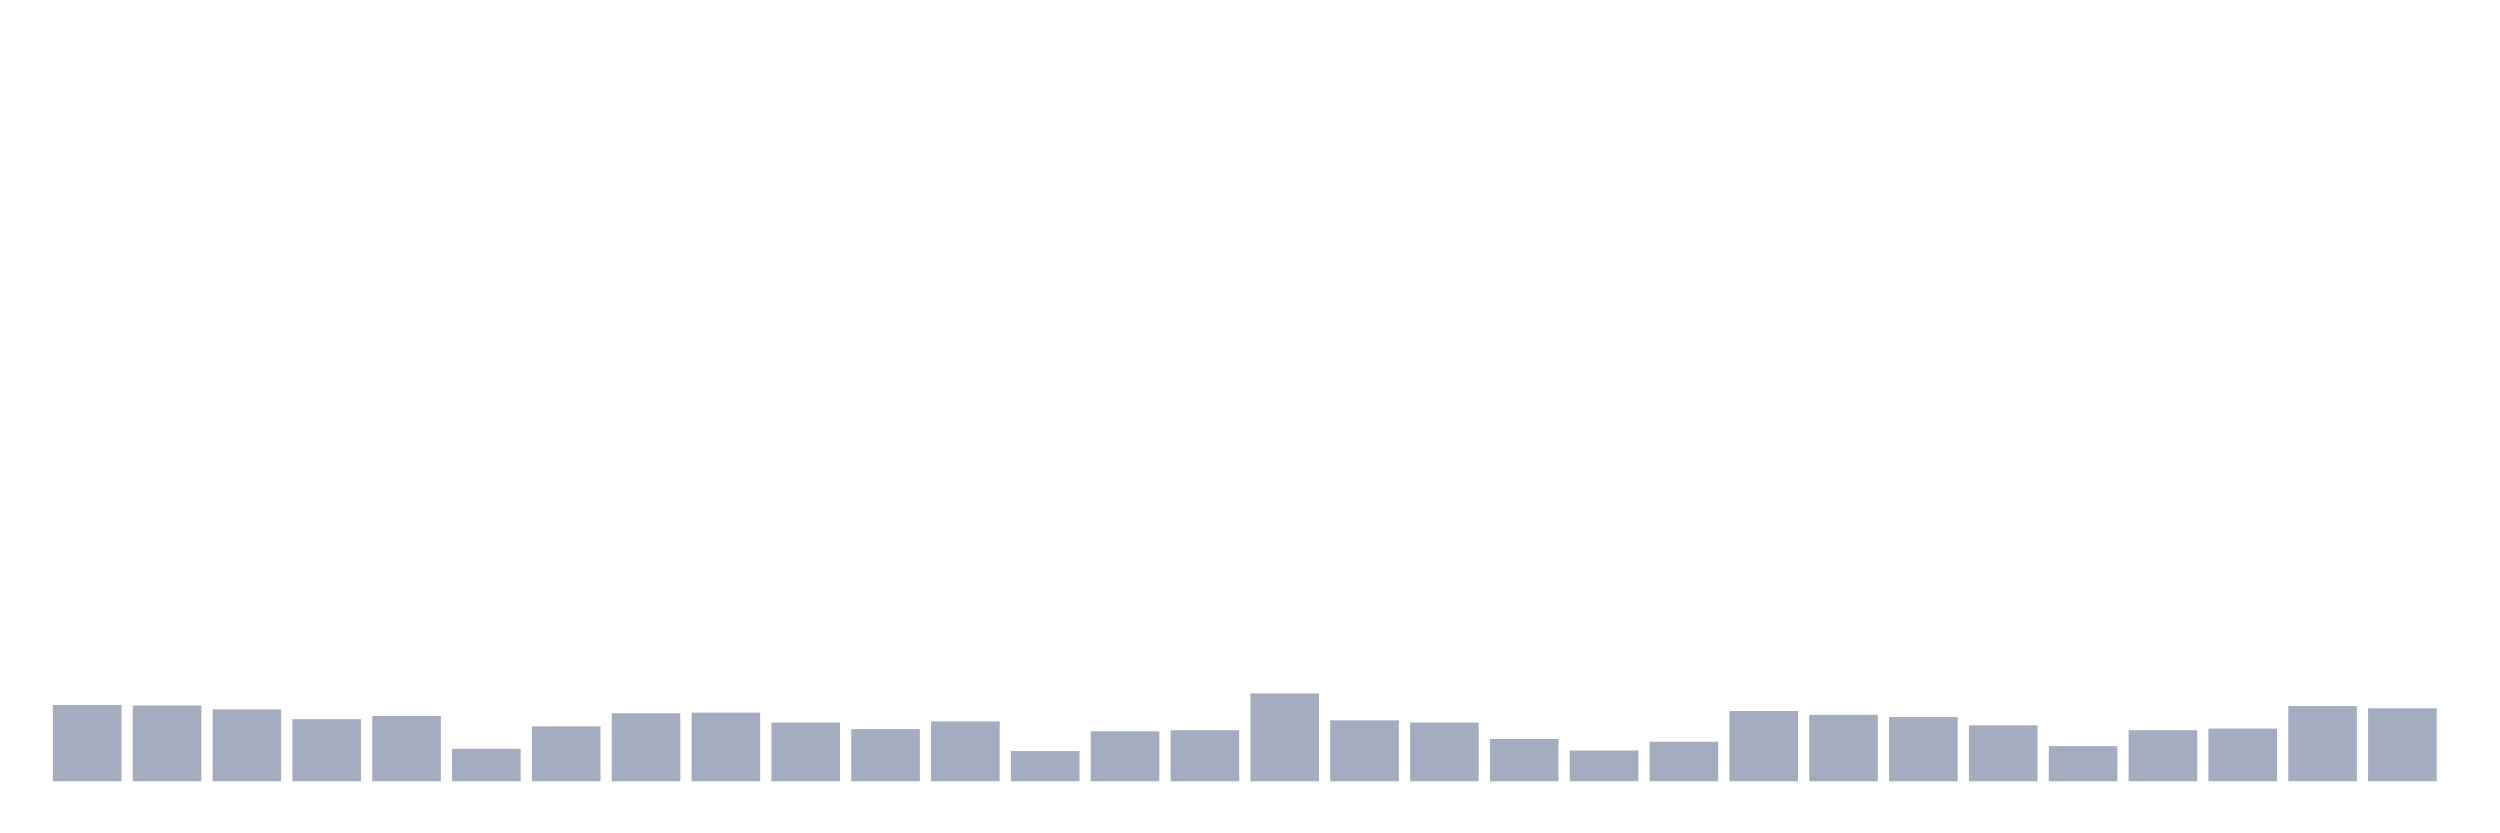 <svg xmlns="http://www.w3.org/2000/svg" viewBox="0 0 480 160"><g transform="translate(10,10)"><rect class="bar" x="0.153" width="13.175" y="125.354" height="14.646" fill="rgb(164,173,192)"></rect><rect class="bar" x="15.482" width="13.175" y="125.459" height="14.541" fill="rgb(164,173,192)"></rect><rect class="bar" x="30.81" width="13.175" y="126.197" height="13.803" fill="rgb(164,173,192)"></rect><rect class="bar" x="46.138" width="13.175" y="128.093" height="11.907" fill="rgb(164,173,192)"></rect><rect class="bar" x="61.466" width="13.175" y="127.461" height="12.539" fill="rgb(164,173,192)"></rect><rect class="bar" x="76.794" width="13.175" y="133.783" height="6.217" fill="rgb(164,173,192)"></rect><rect class="bar" x="92.123" width="13.175" y="129.463" height="10.537" fill="rgb(164,173,192)"></rect><rect class="bar" x="107.451" width="13.175" y="126.934" height="13.066" fill="rgb(164,173,192)"></rect><rect class="bar" x="122.779" width="13.175" y="126.829" height="13.171" fill="rgb(164,173,192)"></rect><rect class="bar" x="138.107" width="13.175" y="128.726" height="11.274" fill="rgb(164,173,192)"></rect><rect class="bar" x="153.436" width="13.175" y="129.99" height="10.01" fill="rgb(164,173,192)"></rect><rect class="bar" x="168.764" width="13.175" y="128.515" height="11.485" fill="rgb(164,173,192)"></rect><rect class="bar" x="184.092" width="13.175" y="134.205" height="5.795" fill="rgb(164,173,192)"></rect><rect class="bar" x="199.42" width="13.175" y="130.411" height="9.589" fill="rgb(164,173,192)"></rect><rect class="bar" x="214.748" width="13.175" y="130.201" height="9.799" fill="rgb(164,173,192)"></rect><rect class="bar" x="230.077" width="13.175" y="123.141" height="16.859" fill="rgb(164,173,192)"></rect><rect class="bar" x="245.405" width="13.175" y="128.304" height="11.696" fill="rgb(164,173,192)"></rect><rect class="bar" x="260.733" width="13.175" y="128.726" height="11.274" fill="rgb(164,173,192)"></rect><rect class="bar" x="276.061" width="13.175" y="131.887" height="8.113" fill="rgb(164,173,192)"></rect><rect class="bar" x="291.39" width="13.175" y="134.099" height="5.901" fill="rgb(164,173,192)"></rect><rect class="bar" x="306.718" width="13.175" y="132.413" height="7.587" fill="rgb(164,173,192)"></rect><rect class="bar" x="322.046" width="13.175" y="126.513" height="13.487" fill="rgb(164,173,192)"></rect><rect class="bar" x="337.374" width="13.175" y="127.25" height="12.75" fill="rgb(164,173,192)"></rect><rect class="bar" x="352.702" width="13.175" y="127.672" height="12.328" fill="rgb(164,173,192)"></rect><rect class="bar" x="368.031" width="13.175" y="129.252" height="10.748" fill="rgb(164,173,192)"></rect><rect class="bar" x="383.359" width="13.175" y="133.256" height="6.744" fill="rgb(164,173,192)"></rect><rect class="bar" x="398.687" width="13.175" y="130.201" height="9.799" fill="rgb(164,173,192)"></rect><rect class="bar" x="414.015" width="13.175" y="129.885" height="10.115" fill="rgb(164,173,192)"></rect><rect class="bar" x="429.344" width="13.175" y="125.565" height="14.435" fill="rgb(164,173,192)"></rect><rect class="bar" x="444.672" width="13.175" y="125.986" height="14.014" fill="rgb(164,173,192)"></rect></g></svg>